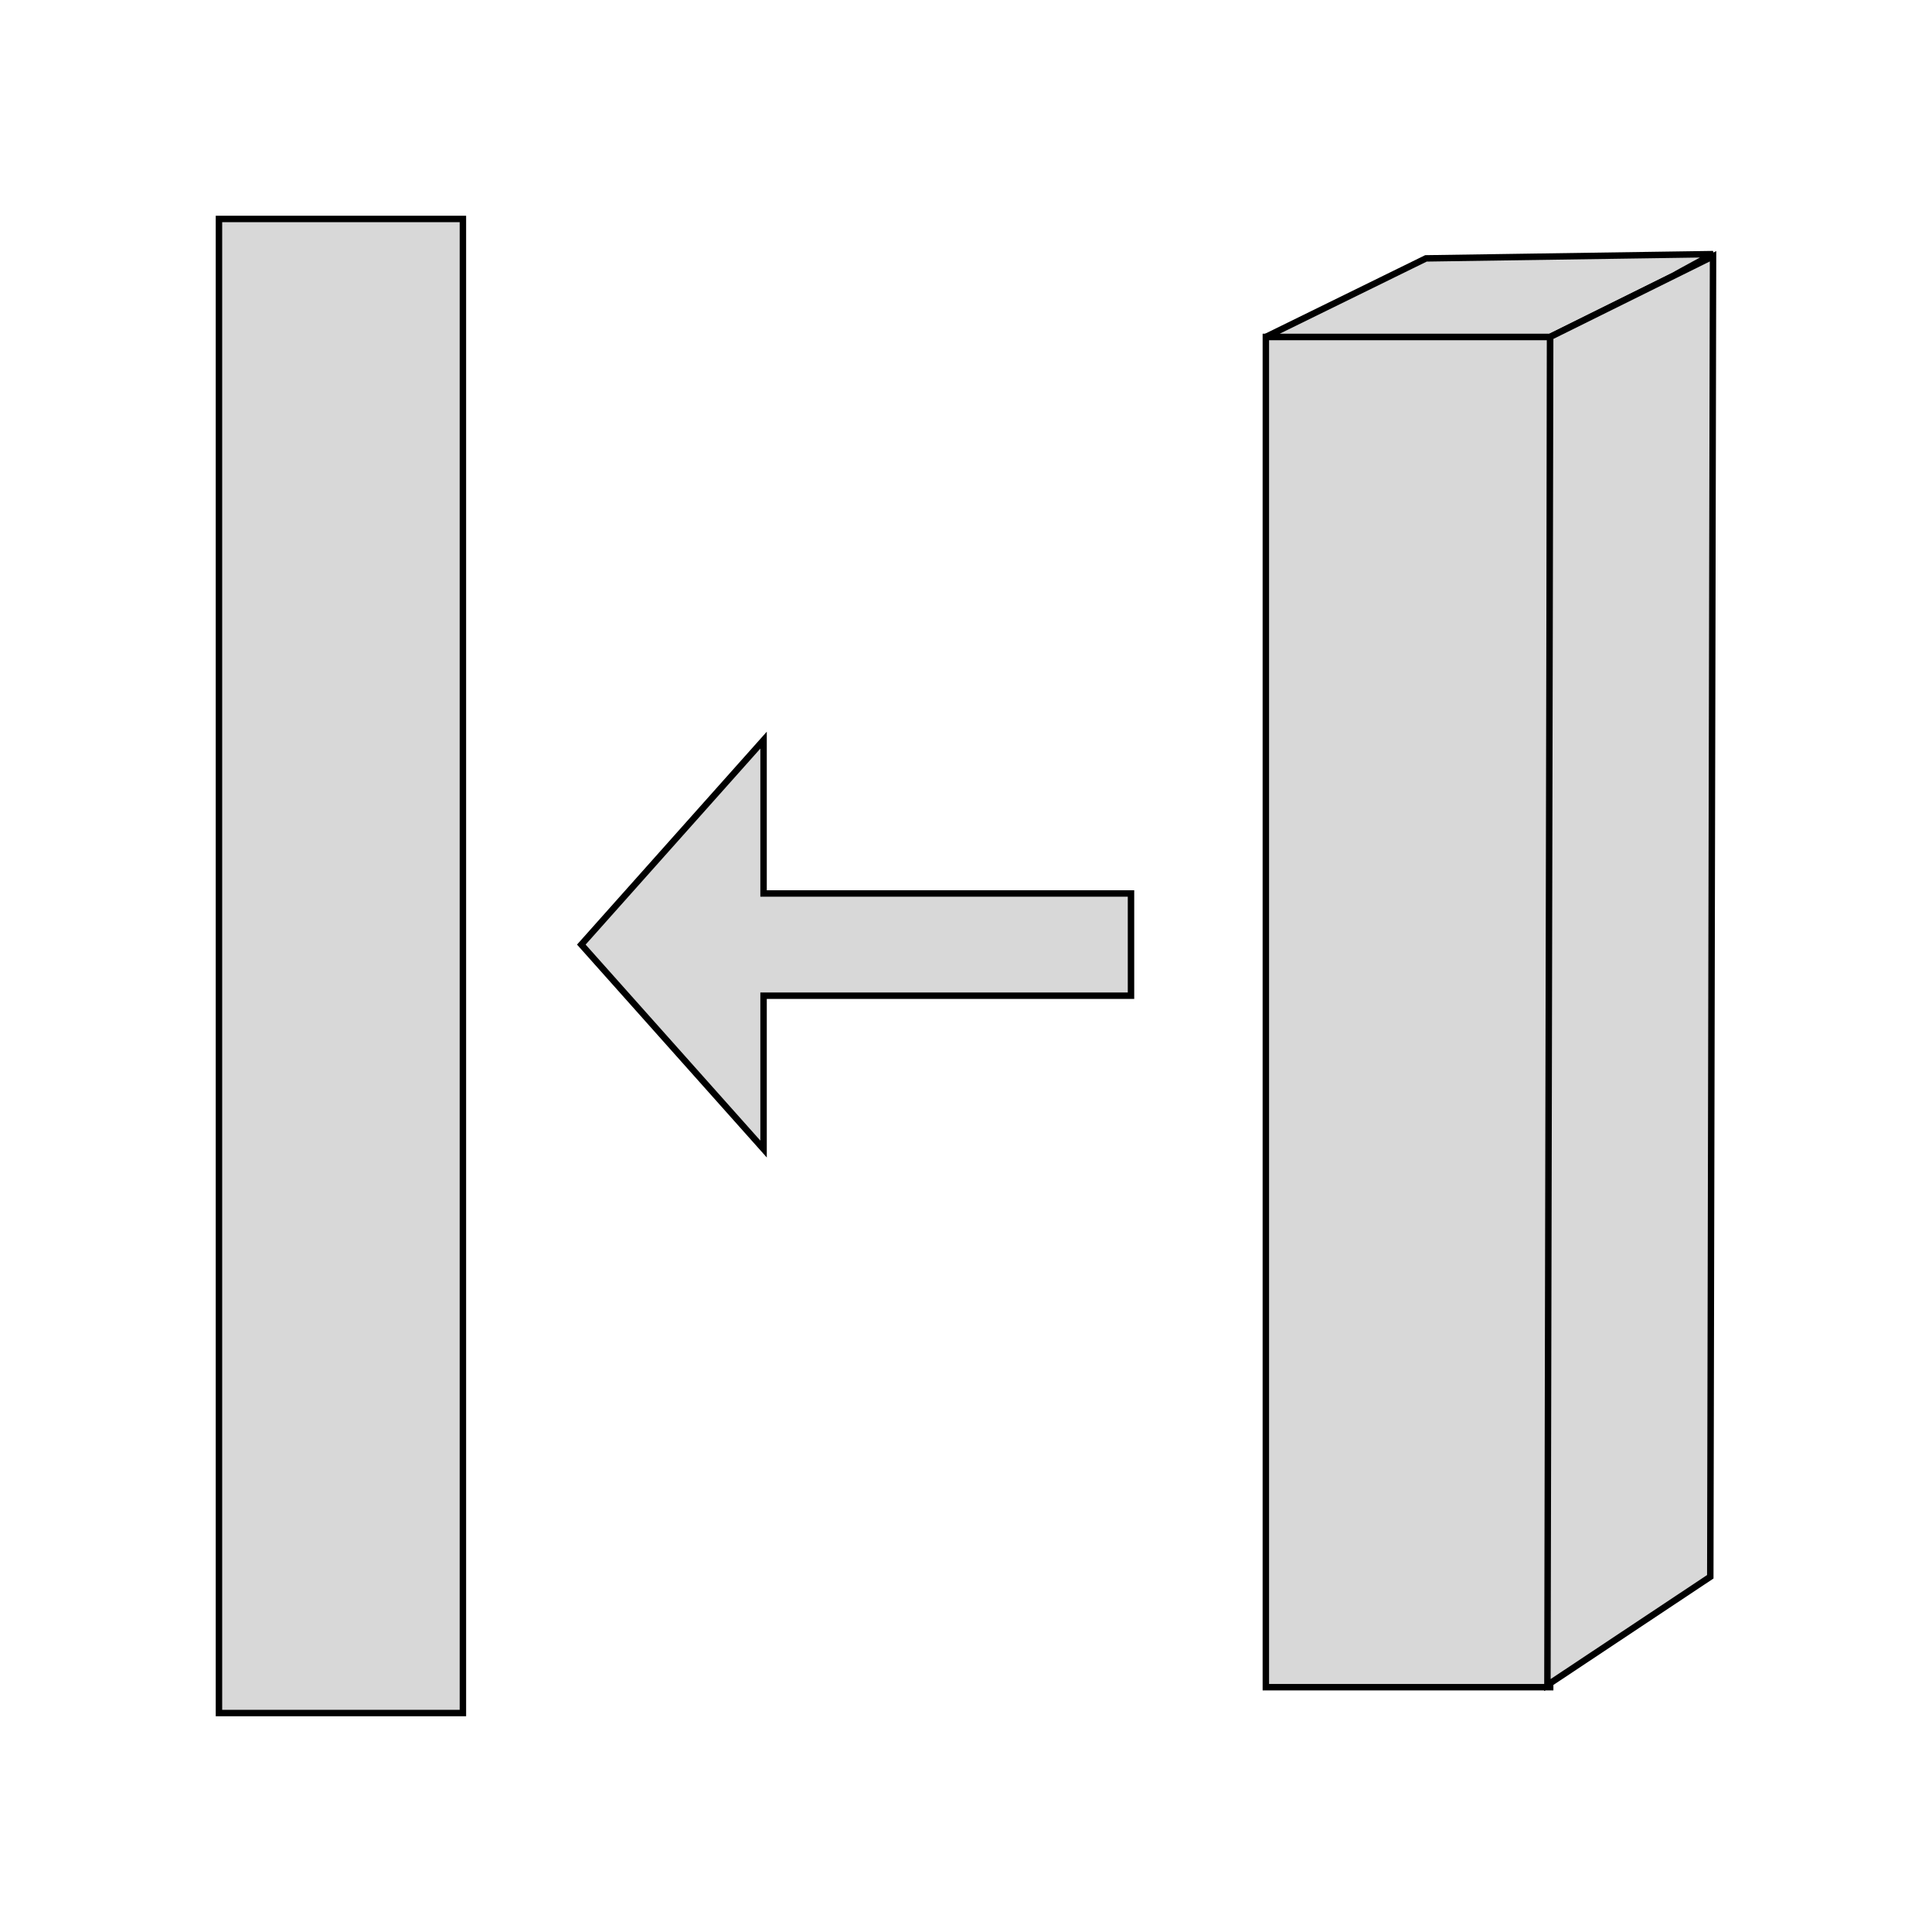 <?xml version="1.0" encoding="utf-8"?>
<svg viewBox="-34 -32.99 300 300" xmlns="http://www.w3.org/2000/svg" xmlns:bx="https://boxy-svg.com">
  <defs>
    <filter id="inner-shadow-filter-0" color-interpolation-filters="sRGB" x="-50%" y="-50%" width="200%" height="200%" bx:preset="inner-shadow 1 0 0 10 0.5 rgba(0,0,0,0.7)">
      <feOffset dx="0" dy="0"/>
      <feGaussianBlur stdDeviation="10"/>
      <feComposite operator="out" in="SourceGraphic"/>
      <feComponentTransfer result="choke">
        <feFuncA type="linear" slope="1"/>
      </feComponentTransfer>
      <feFlood flood-color="rgba(0,0,0,0.7)" result="color"/>
      <feComposite operator="in" in="color" in2="choke" result="shadow"/>
      <feComposite operator="over" in="shadow" in2="SourceGraphic"/>
    </filter>
  </defs>
  <rect y="1.01" width="37.88" height="232" style="fill: rgb(216, 216, 216); stroke: rgb(0, 0, 0); filter: url('#inner-shadow-filter-0');"/>
  <rect x="162.56" y="19.327" width="44.15" height="209.669" style="fill: rgb(216, 216, 216); stroke: rgb(0, 0, 0); filter: url('#inner-shadow-filter-0');"/>
  <path style="fill: rgb(216, 216, 216); stroke: rgb(0, 0, 0); filter: url('#inner-shadow-filter-0');" d="M 206.71 19.327 L 226 9.767 C 226.308 9.529 232 6.469 232 6.469 L 187.422 7.131 L 162.56 19.327 L 206.71 19.327 Z"/>
  <path style="fill: rgb(216, 216, 216); stroke: rgb(0, 0, 0); filter: url('#inner-shadow-filter-0');" d="M 206.282 228.666 L 231.572 211.851 L 232 6.801 L 206.71 19.327 L 206.282 228.666 Z"/>
  <path d="M -141.622 -121.622 H -84.566 L -84.566 -145.432 L -56.268 -113.685 L -84.566 -81.938 L -84.566 -105.747 H -141.622 V -121.622 Z" style="fill: rgb(216, 216, 216); stroke: rgb(0, 0, 0); filter: url('#inner-shadow-filter-0');" transform="matrix(-1, 0, 0, -1, 0, 0)" bx:shape="arrow -141.622 -145.432 85.354 63.494 15.875 28.298 0 1@99fc1cdc"/>
</svg>
